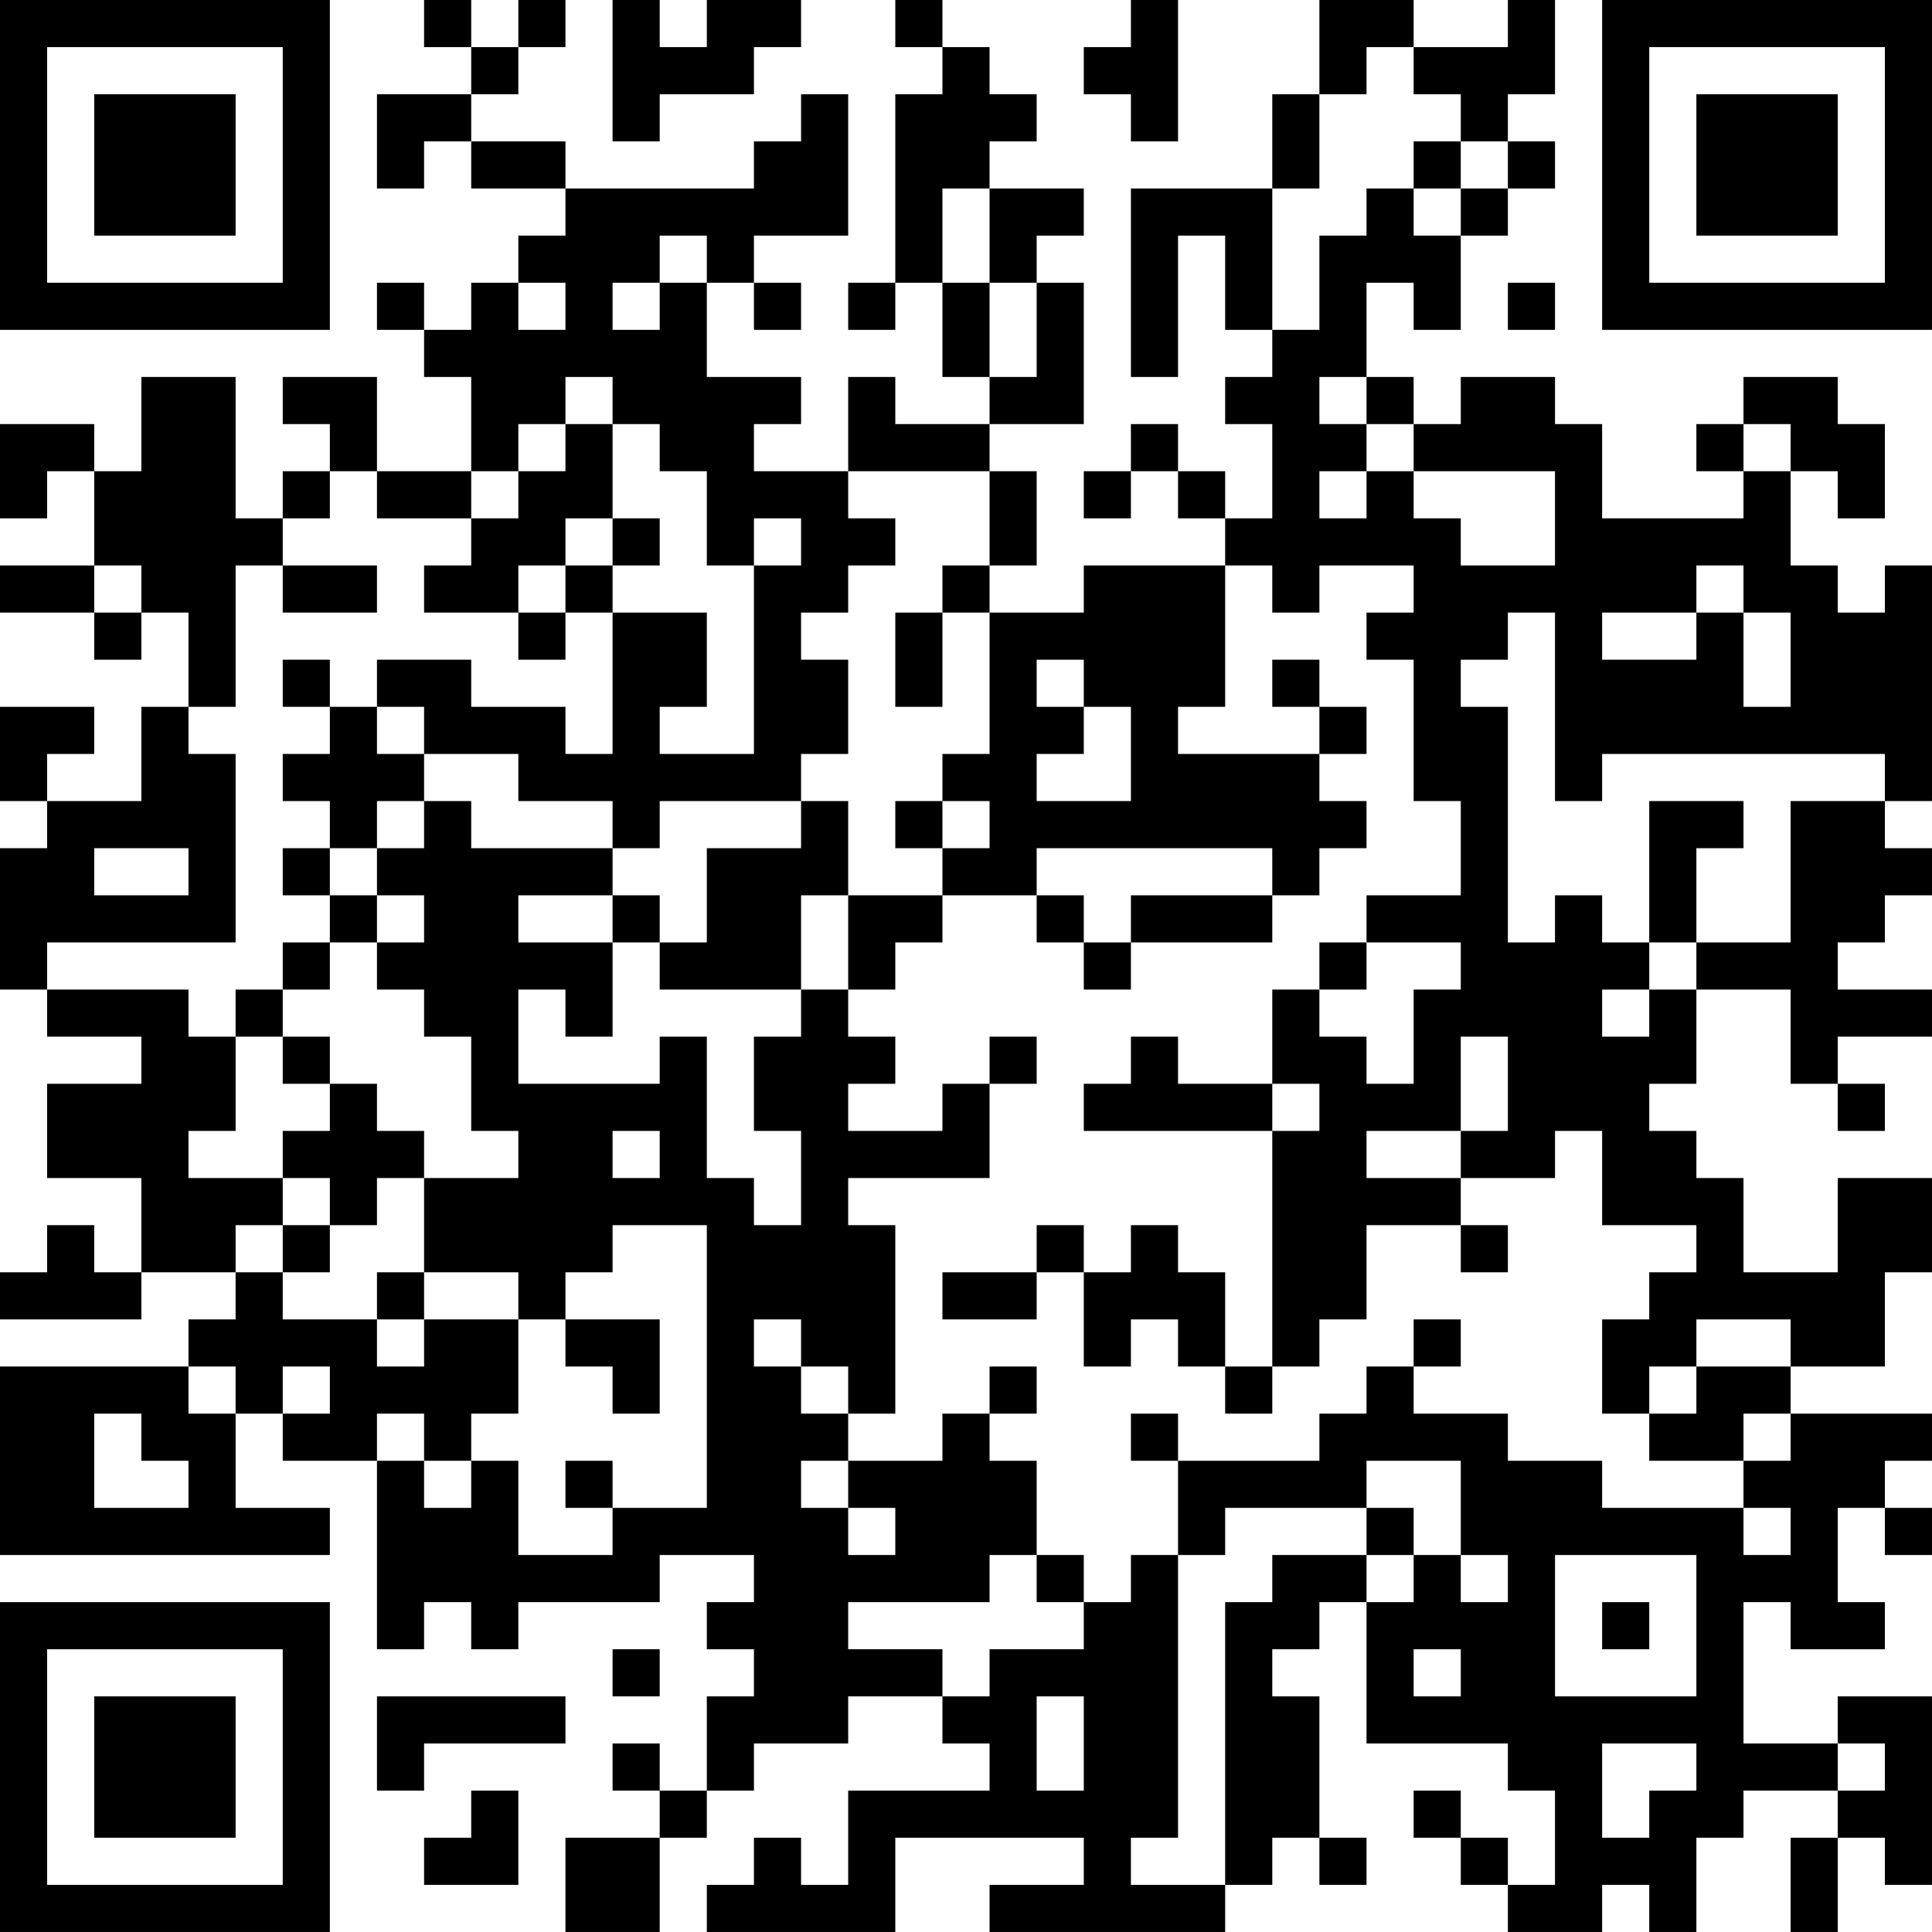 <?xml version="1.0" encoding="UTF-8"?>
<svg xmlns="http://www.w3.org/2000/svg" version="1.1" width="200" height="200" viewBox="0 0 200 200"><rect x="0" y="0" width="200" height="200" fill="#ffffff"/><g transform="scale(4.878)"><g transform="translate(0,0)"><path fill-rule="evenodd" d="M9 0L9 1L10 1L10 2L8 2L8 4L9 4L9 3L10 3L10 4L12 4L12 5L11 5L11 6L10 6L10 7L9 7L9 6L8 6L8 7L9 7L9 8L10 8L10 10L8 10L8 8L6 8L6 9L7 9L7 10L6 10L6 11L5 11L5 8L3 8L3 10L2 10L2 9L0 9L0 11L1 11L1 10L2 10L2 12L0 12L0 13L2 13L2 14L3 14L3 13L4 13L4 15L3 15L3 17L1 17L1 16L2 16L2 15L0 15L0 17L1 17L1 18L0 18L0 21L1 21L1 22L3 22L3 23L1 23L1 25L3 25L3 27L2 27L2 26L1 26L1 27L0 27L0 28L3 28L3 27L5 27L5 28L4 28L4 29L0 29L0 33L7 33L7 32L5 32L5 30L6 30L6 31L8 31L8 35L9 35L9 34L10 34L10 35L11 35L11 34L14 34L14 33L16 33L16 34L15 34L15 35L16 35L16 36L15 36L15 38L14 38L14 37L13 37L13 38L14 38L14 39L12 39L12 41L14 41L14 39L15 39L15 38L16 38L16 37L18 37L18 36L20 36L20 37L21 37L21 38L18 38L18 40L17 40L17 39L16 39L16 40L15 40L15 41L19 41L19 39L23 39L23 40L21 40L21 41L26 41L26 40L27 40L27 39L28 39L28 40L29 40L29 39L28 39L28 36L27 36L27 35L28 35L28 34L29 34L29 37L32 37L32 38L33 38L33 40L32 40L32 39L31 39L31 38L30 38L30 39L31 39L31 40L32 40L32 41L34 41L34 40L35 40L35 41L36 41L36 39L37 39L37 38L39 38L39 39L38 39L38 41L39 41L39 39L40 39L40 40L41 40L41 36L39 36L39 37L37 37L37 34L38 34L38 35L40 35L40 34L39 34L39 32L40 32L40 33L41 33L41 32L40 32L40 31L41 31L41 30L38 30L38 29L40 29L40 27L41 27L41 25L39 25L39 27L37 27L37 25L36 25L36 24L35 24L35 23L36 23L36 21L38 21L38 23L39 23L39 24L40 24L40 23L39 23L39 22L41 22L41 21L39 21L39 20L40 20L40 19L41 19L41 18L40 18L40 17L41 17L41 12L40 12L40 13L39 13L39 12L38 12L38 10L39 10L39 11L40 11L40 9L39 9L39 8L37 8L37 9L36 9L36 10L37 10L37 11L34 11L34 9L33 9L33 8L31 8L31 9L30 9L30 8L29 8L29 6L30 6L30 7L31 7L31 5L32 5L32 4L33 4L33 3L32 3L32 2L33 2L33 0L32 0L32 1L30 1L30 0L28 0L28 2L27 2L27 4L24 4L24 8L25 8L25 5L26 5L26 7L27 7L27 8L26 8L26 9L27 9L27 11L26 11L26 10L25 10L25 9L24 9L24 10L23 10L23 11L24 11L24 10L25 10L25 11L26 11L26 12L23 12L23 13L21 13L21 12L22 12L22 10L21 10L21 9L23 9L23 6L22 6L22 5L23 5L23 4L21 4L21 3L22 3L22 2L21 2L21 1L20 1L20 0L19 0L19 1L20 1L20 2L19 2L19 6L18 6L18 7L19 7L19 6L20 6L20 8L21 8L21 9L19 9L19 8L18 8L18 10L16 10L16 9L17 9L17 8L15 8L15 6L16 6L16 7L17 7L17 6L16 6L16 5L18 5L18 2L17 2L17 3L16 3L16 4L12 4L12 3L10 3L10 2L11 2L11 1L12 1L12 0L11 0L11 1L10 1L10 0ZM13 0L13 3L14 3L14 2L16 2L16 1L17 1L17 0L15 0L15 1L14 1L14 0ZM24 0L24 1L23 1L23 2L24 2L24 3L25 3L25 0ZM29 1L29 2L28 2L28 4L27 4L27 7L28 7L28 5L29 5L29 4L30 4L30 5L31 5L31 4L32 4L32 3L31 3L31 2L30 2L30 1ZM30 3L30 4L31 4L31 3ZM20 4L20 6L21 6L21 8L22 8L22 6L21 6L21 4ZM14 5L14 6L13 6L13 7L14 7L14 6L15 6L15 5ZM11 6L11 7L12 7L12 6ZM32 6L32 7L33 7L33 6ZM12 8L12 9L11 9L11 10L10 10L10 11L8 11L8 10L7 10L7 11L6 11L6 12L5 12L5 15L4 15L4 16L5 16L5 20L1 20L1 21L4 21L4 22L5 22L5 24L4 24L4 25L6 25L6 26L5 26L5 27L6 27L6 28L8 28L8 29L9 29L9 28L11 28L11 30L10 30L10 31L9 31L9 30L8 30L8 31L9 31L9 32L10 32L10 31L11 31L11 33L13 33L13 32L15 32L15 26L13 26L13 27L12 27L12 28L11 28L11 27L9 27L9 25L11 25L11 24L10 24L10 22L9 22L9 21L8 21L8 20L9 20L9 19L8 19L8 18L9 18L9 17L10 17L10 18L13 18L13 19L11 19L11 20L13 20L13 22L12 22L12 21L11 21L11 23L14 23L14 22L15 22L15 25L16 25L16 26L17 26L17 24L16 24L16 22L17 22L17 21L18 21L18 22L19 22L19 23L18 23L18 24L20 24L20 23L21 23L21 25L18 25L18 26L19 26L19 30L18 30L18 29L17 29L17 28L16 28L16 29L17 29L17 30L18 30L18 31L17 31L17 32L18 32L18 33L19 33L19 32L18 32L18 31L20 31L20 30L21 30L21 31L22 31L22 33L21 33L21 34L18 34L18 35L20 35L20 36L21 36L21 35L23 35L23 34L24 34L24 33L25 33L25 39L24 39L24 40L26 40L26 34L27 34L27 33L29 33L29 34L30 34L30 33L31 33L31 34L32 34L32 33L31 33L31 31L29 31L29 32L26 32L26 33L25 33L25 31L28 31L28 30L29 30L29 29L30 29L30 30L32 30L32 31L34 31L34 32L37 32L37 33L38 33L38 32L37 32L37 31L38 31L38 30L37 30L37 31L35 31L35 30L36 30L36 29L38 29L38 28L36 28L36 29L35 29L35 30L34 30L34 28L35 28L35 27L36 27L36 26L34 26L34 24L33 24L33 25L31 25L31 24L32 24L32 22L31 22L31 24L29 24L29 25L31 25L31 26L29 26L29 28L28 28L28 29L27 29L27 24L28 24L28 23L27 23L27 21L28 21L28 22L29 22L29 23L30 23L30 21L31 21L31 20L29 20L29 19L31 19L31 17L30 17L30 14L29 14L29 13L30 13L30 12L28 12L28 13L27 13L27 12L26 12L26 15L25 15L25 16L28 16L28 17L29 17L29 18L28 18L28 19L27 19L27 18L22 18L22 19L20 19L20 18L21 18L21 17L20 17L20 16L21 16L21 13L20 13L20 12L21 12L21 10L18 10L18 11L19 11L19 12L18 12L18 13L17 13L17 14L18 14L18 16L17 16L17 17L14 17L14 18L13 18L13 17L11 17L11 16L9 16L9 15L8 15L8 14L10 14L10 15L12 15L12 16L13 16L13 13L15 13L15 15L14 15L14 16L16 16L16 12L17 12L17 11L16 11L16 12L15 12L15 10L14 10L14 9L13 9L13 8ZM28 8L28 9L29 9L29 10L28 10L28 11L29 11L29 10L30 10L30 11L31 11L31 12L33 12L33 10L30 10L30 9L29 9L29 8ZM12 9L12 10L11 10L11 11L10 11L10 12L9 12L9 13L11 13L11 14L12 14L12 13L13 13L13 12L14 12L14 11L13 11L13 9ZM37 9L37 10L38 10L38 9ZM12 11L12 12L11 12L11 13L12 13L12 12L13 12L13 11ZM2 12L2 13L3 13L3 12ZM6 12L6 13L8 13L8 12ZM36 12L36 13L34 13L34 14L36 14L36 13L37 13L37 15L38 15L38 13L37 13L37 12ZM19 13L19 15L20 15L20 13ZM32 13L32 14L31 14L31 15L32 15L32 20L33 20L33 19L34 19L34 20L35 20L35 21L34 21L34 22L35 22L35 21L36 21L36 20L38 20L38 17L40 17L40 16L34 16L34 17L33 17L33 13ZM6 14L6 15L7 15L7 16L6 16L6 17L7 17L7 18L6 18L6 19L7 19L7 20L6 20L6 21L5 21L5 22L6 22L6 23L7 23L7 24L6 24L6 25L7 25L7 26L6 26L6 27L7 27L7 26L8 26L8 25L9 25L9 24L8 24L8 23L7 23L7 22L6 22L6 21L7 21L7 20L8 20L8 19L7 19L7 18L8 18L8 17L9 17L9 16L8 16L8 15L7 15L7 14ZM22 14L22 15L23 15L23 16L22 16L22 17L24 17L24 15L23 15L23 14ZM27 14L27 15L28 15L28 16L29 16L29 15L28 15L28 14ZM17 17L17 18L15 18L15 20L14 20L14 19L13 19L13 20L14 20L14 21L17 21L17 19L18 19L18 21L19 21L19 20L20 20L20 19L18 19L18 17ZM19 17L19 18L20 18L20 17ZM35 17L35 20L36 20L36 18L37 18L37 17ZM2 18L2 19L4 19L4 18ZM22 19L22 20L23 20L23 21L24 21L24 20L27 20L27 19L24 19L24 20L23 20L23 19ZM28 20L28 21L29 21L29 20ZM21 22L21 23L22 23L22 22ZM24 22L24 23L23 23L23 24L27 24L27 23L25 23L25 22ZM13 24L13 25L14 25L14 24ZM22 26L22 27L20 27L20 28L22 28L22 27L23 27L23 29L24 29L24 28L25 28L25 29L26 29L26 30L27 30L27 29L26 29L26 27L25 27L25 26L24 26L24 27L23 27L23 26ZM31 26L31 27L32 27L32 26ZM8 27L8 28L9 28L9 27ZM12 28L12 29L13 29L13 30L14 30L14 28ZM30 28L30 29L31 29L31 28ZM4 29L4 30L5 30L5 29ZM6 29L6 30L7 30L7 29ZM21 29L21 30L22 30L22 29ZM2 30L2 32L4 32L4 31L3 31L3 30ZM24 30L24 31L25 31L25 30ZM12 31L12 32L13 32L13 31ZM29 32L29 33L30 33L30 32ZM22 33L22 34L23 34L23 33ZM33 33L33 36L36 36L36 33ZM34 34L34 35L35 35L35 34ZM13 35L13 36L14 36L14 35ZM30 35L30 36L31 36L31 35ZM8 36L8 38L9 38L9 37L12 37L12 36ZM22 36L22 38L23 38L23 36ZM34 37L34 39L35 39L35 38L36 38L36 37ZM39 37L39 38L40 38L40 37ZM10 38L10 39L9 39L9 40L11 40L11 38ZM0 0L0 7L7 7L7 0ZM1 1L1 6L6 6L6 1ZM2 2L2 5L5 5L5 2ZM34 0L34 7L41 7L41 0ZM35 1L35 6L40 6L40 1ZM36 2L36 5L39 5L39 2ZM0 34L0 41L7 41L7 34ZM1 35L1 40L6 40L6 35ZM2 36L2 39L5 39L5 36Z" fill="#000000"/></g></g></svg>
